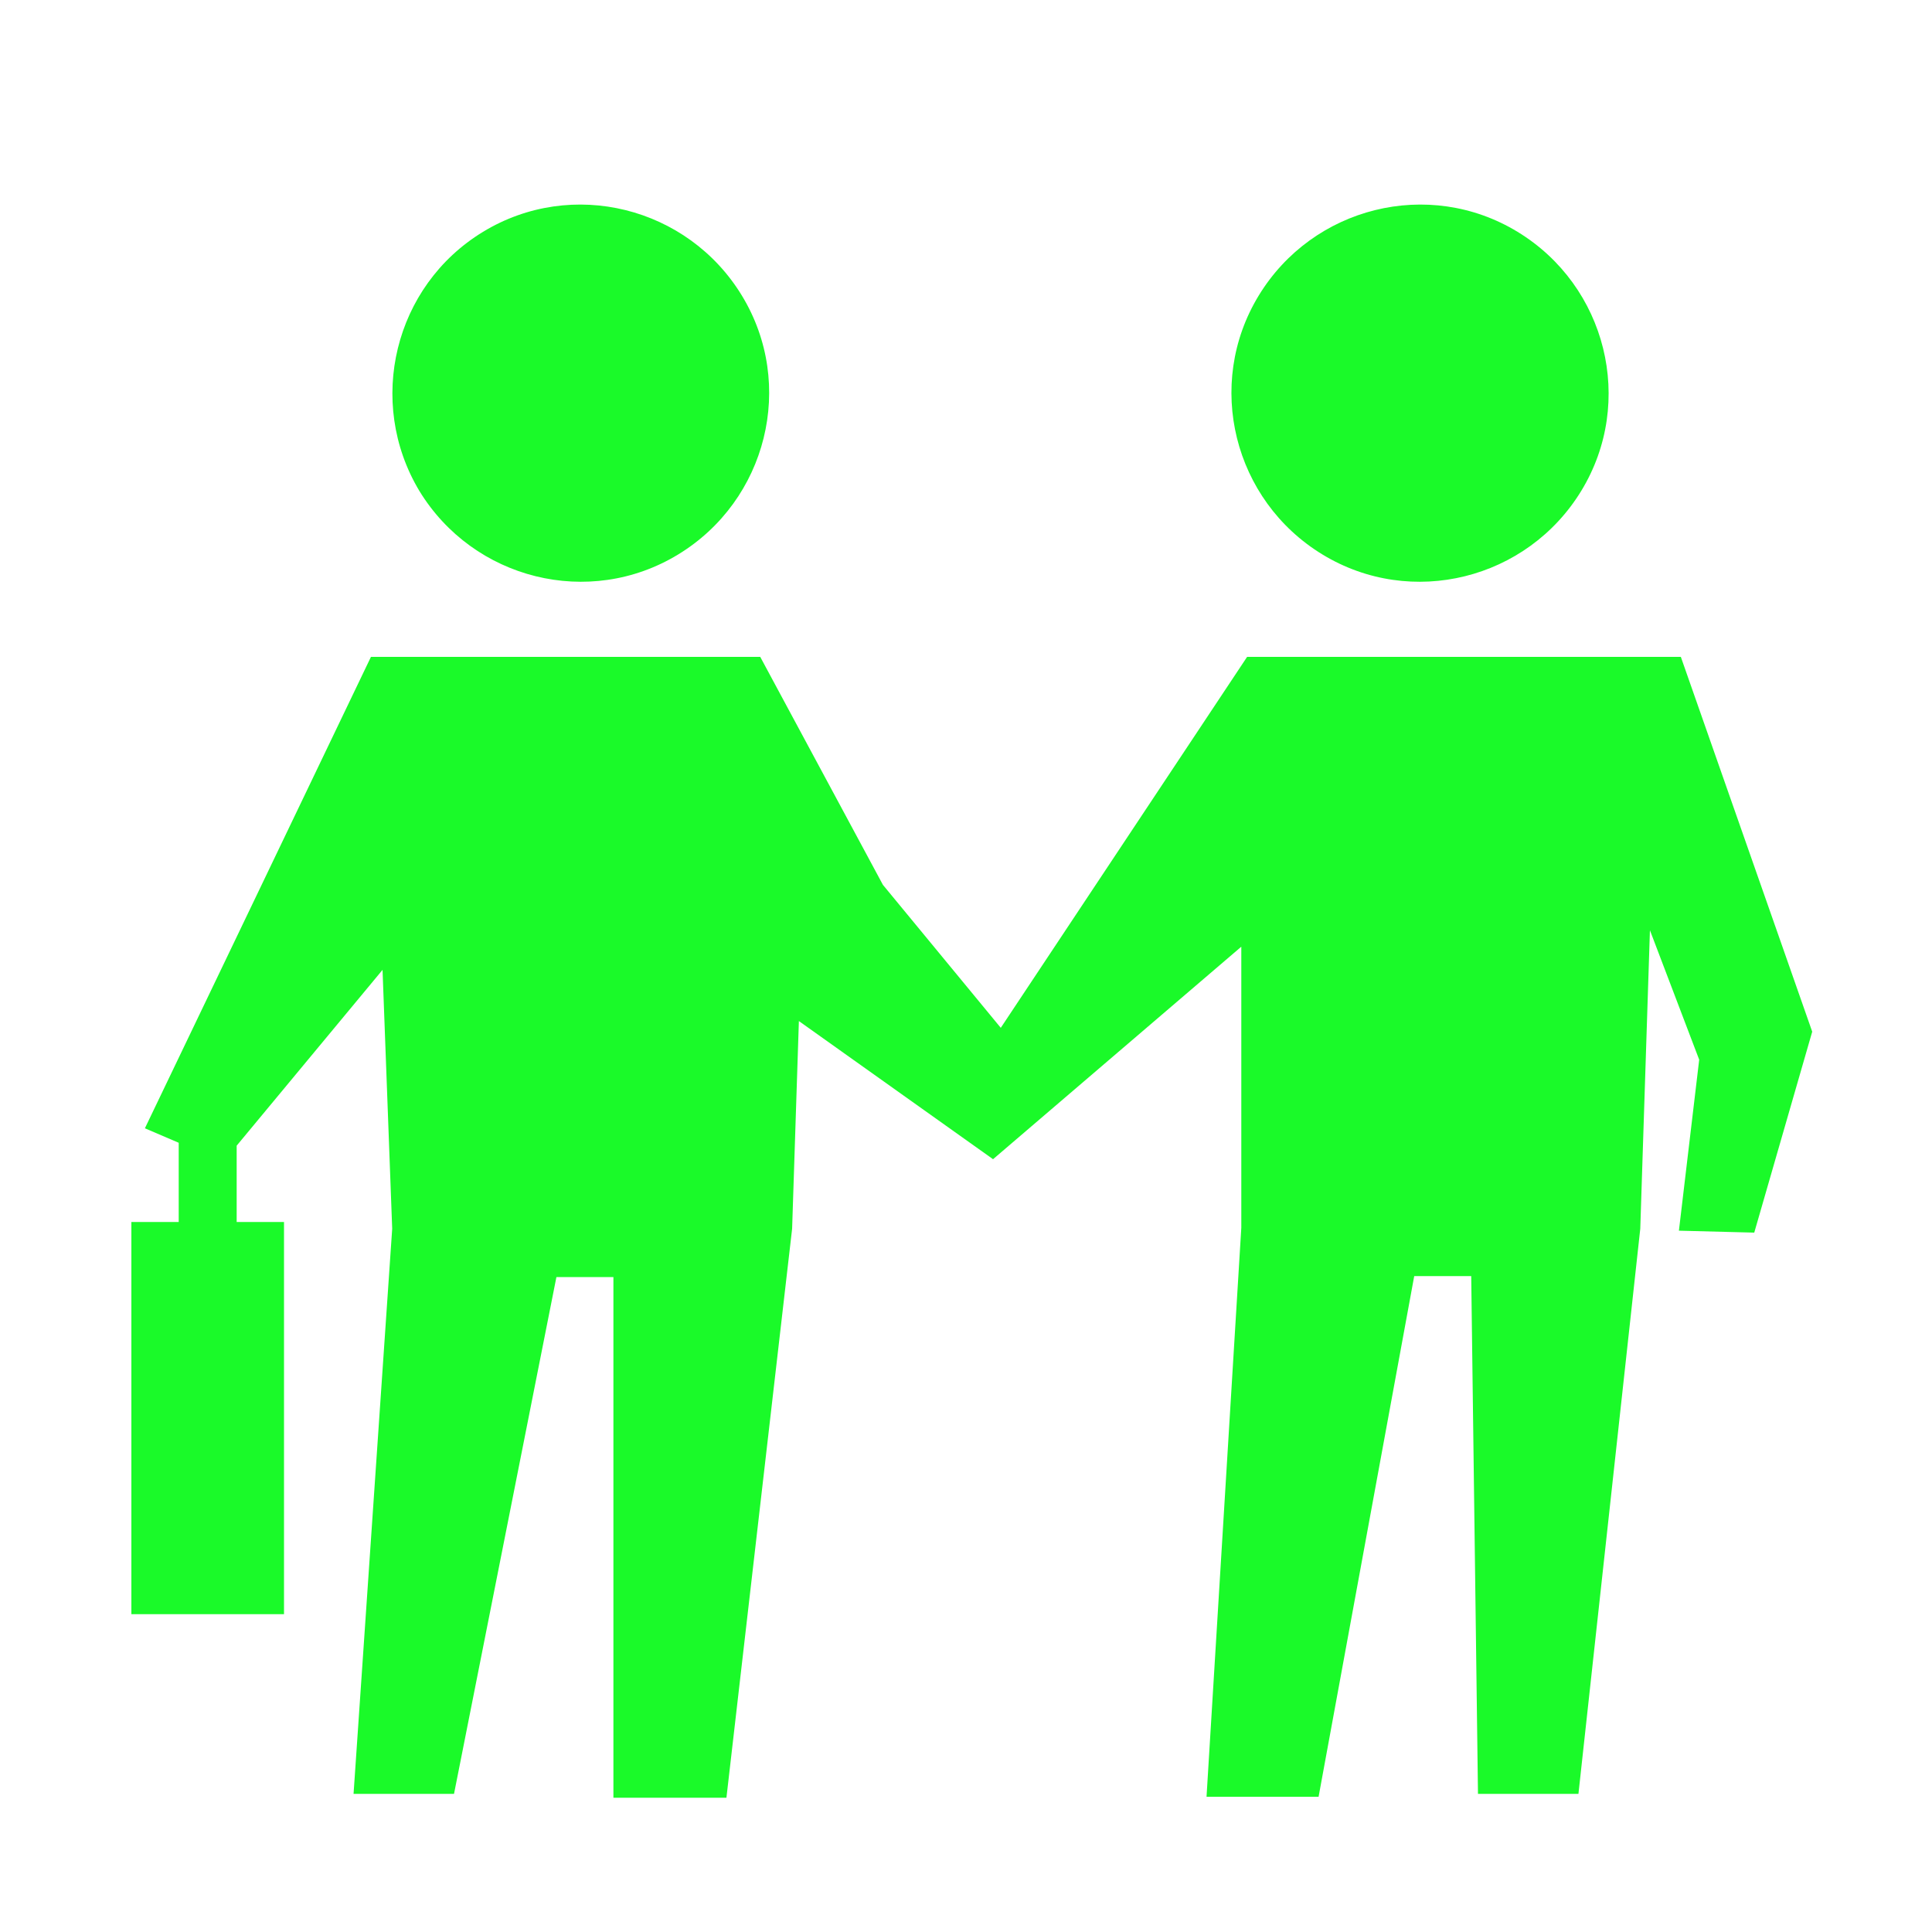 <?xml version="1.0" standalone="no"?><!DOCTYPE svg PUBLIC "-//W3C//DTD SVG 1.1//EN" "http://www.w3.org/Graphics/SVG/1.1/DTD/svg11.dtd"><svg t="1605779473313" class="icon" viewBox="0 0 1024 1024" version="1.1" xmlns="http://www.w3.org/2000/svg" p-id="4144" xmlns:xlink="http://www.w3.org/1999/xlink" width="32" height="32"><defs><style type="text/css"></style></defs><path d="M196.608 348.16h206.336l65.024 120.832 62.464 75.776L660.992 348.16H890.88l69.632 198.656-30.72 106.496-39.936-1.024 10.752-90.624-26.112-68.608-5.12 158.208-32.768 299.52H783.36l-3.584-274.432h-30.208l-50.688 275.968h-59.392l18.432-301.568V501.76l-131.584 112.64-102.912-73.216-3.584 110.08-34.816 301.568H325.12v-275.968h-30.208L240.64 950.784H187.392l20.48-299.52-5.12-137.216-77.312 93.184v40.448h25.088v207.872H69.632v-207.872h25.088v-41.984l-17.92-7.68L196.608 348.16z m607.744-225.28c-47.104-28.672-108.544-13.312-137.216 33.792-28.672 47.104-13.312 108.544 33.792 137.216s108.544 13.312 137.216-33.792c28.672-47.104 13.312-108.544-33.792-137.216zM256 122.88c47.104-28.672 108.544-13.312 137.216 33.792 28.672 47.104 13.312 108.544-33.792 137.216S250.88 307.2 222.208 260.096C194.048 212.992 208.896 151.552 256 122.88z" fill="#1afa29" p-id="4145"></path></svg>